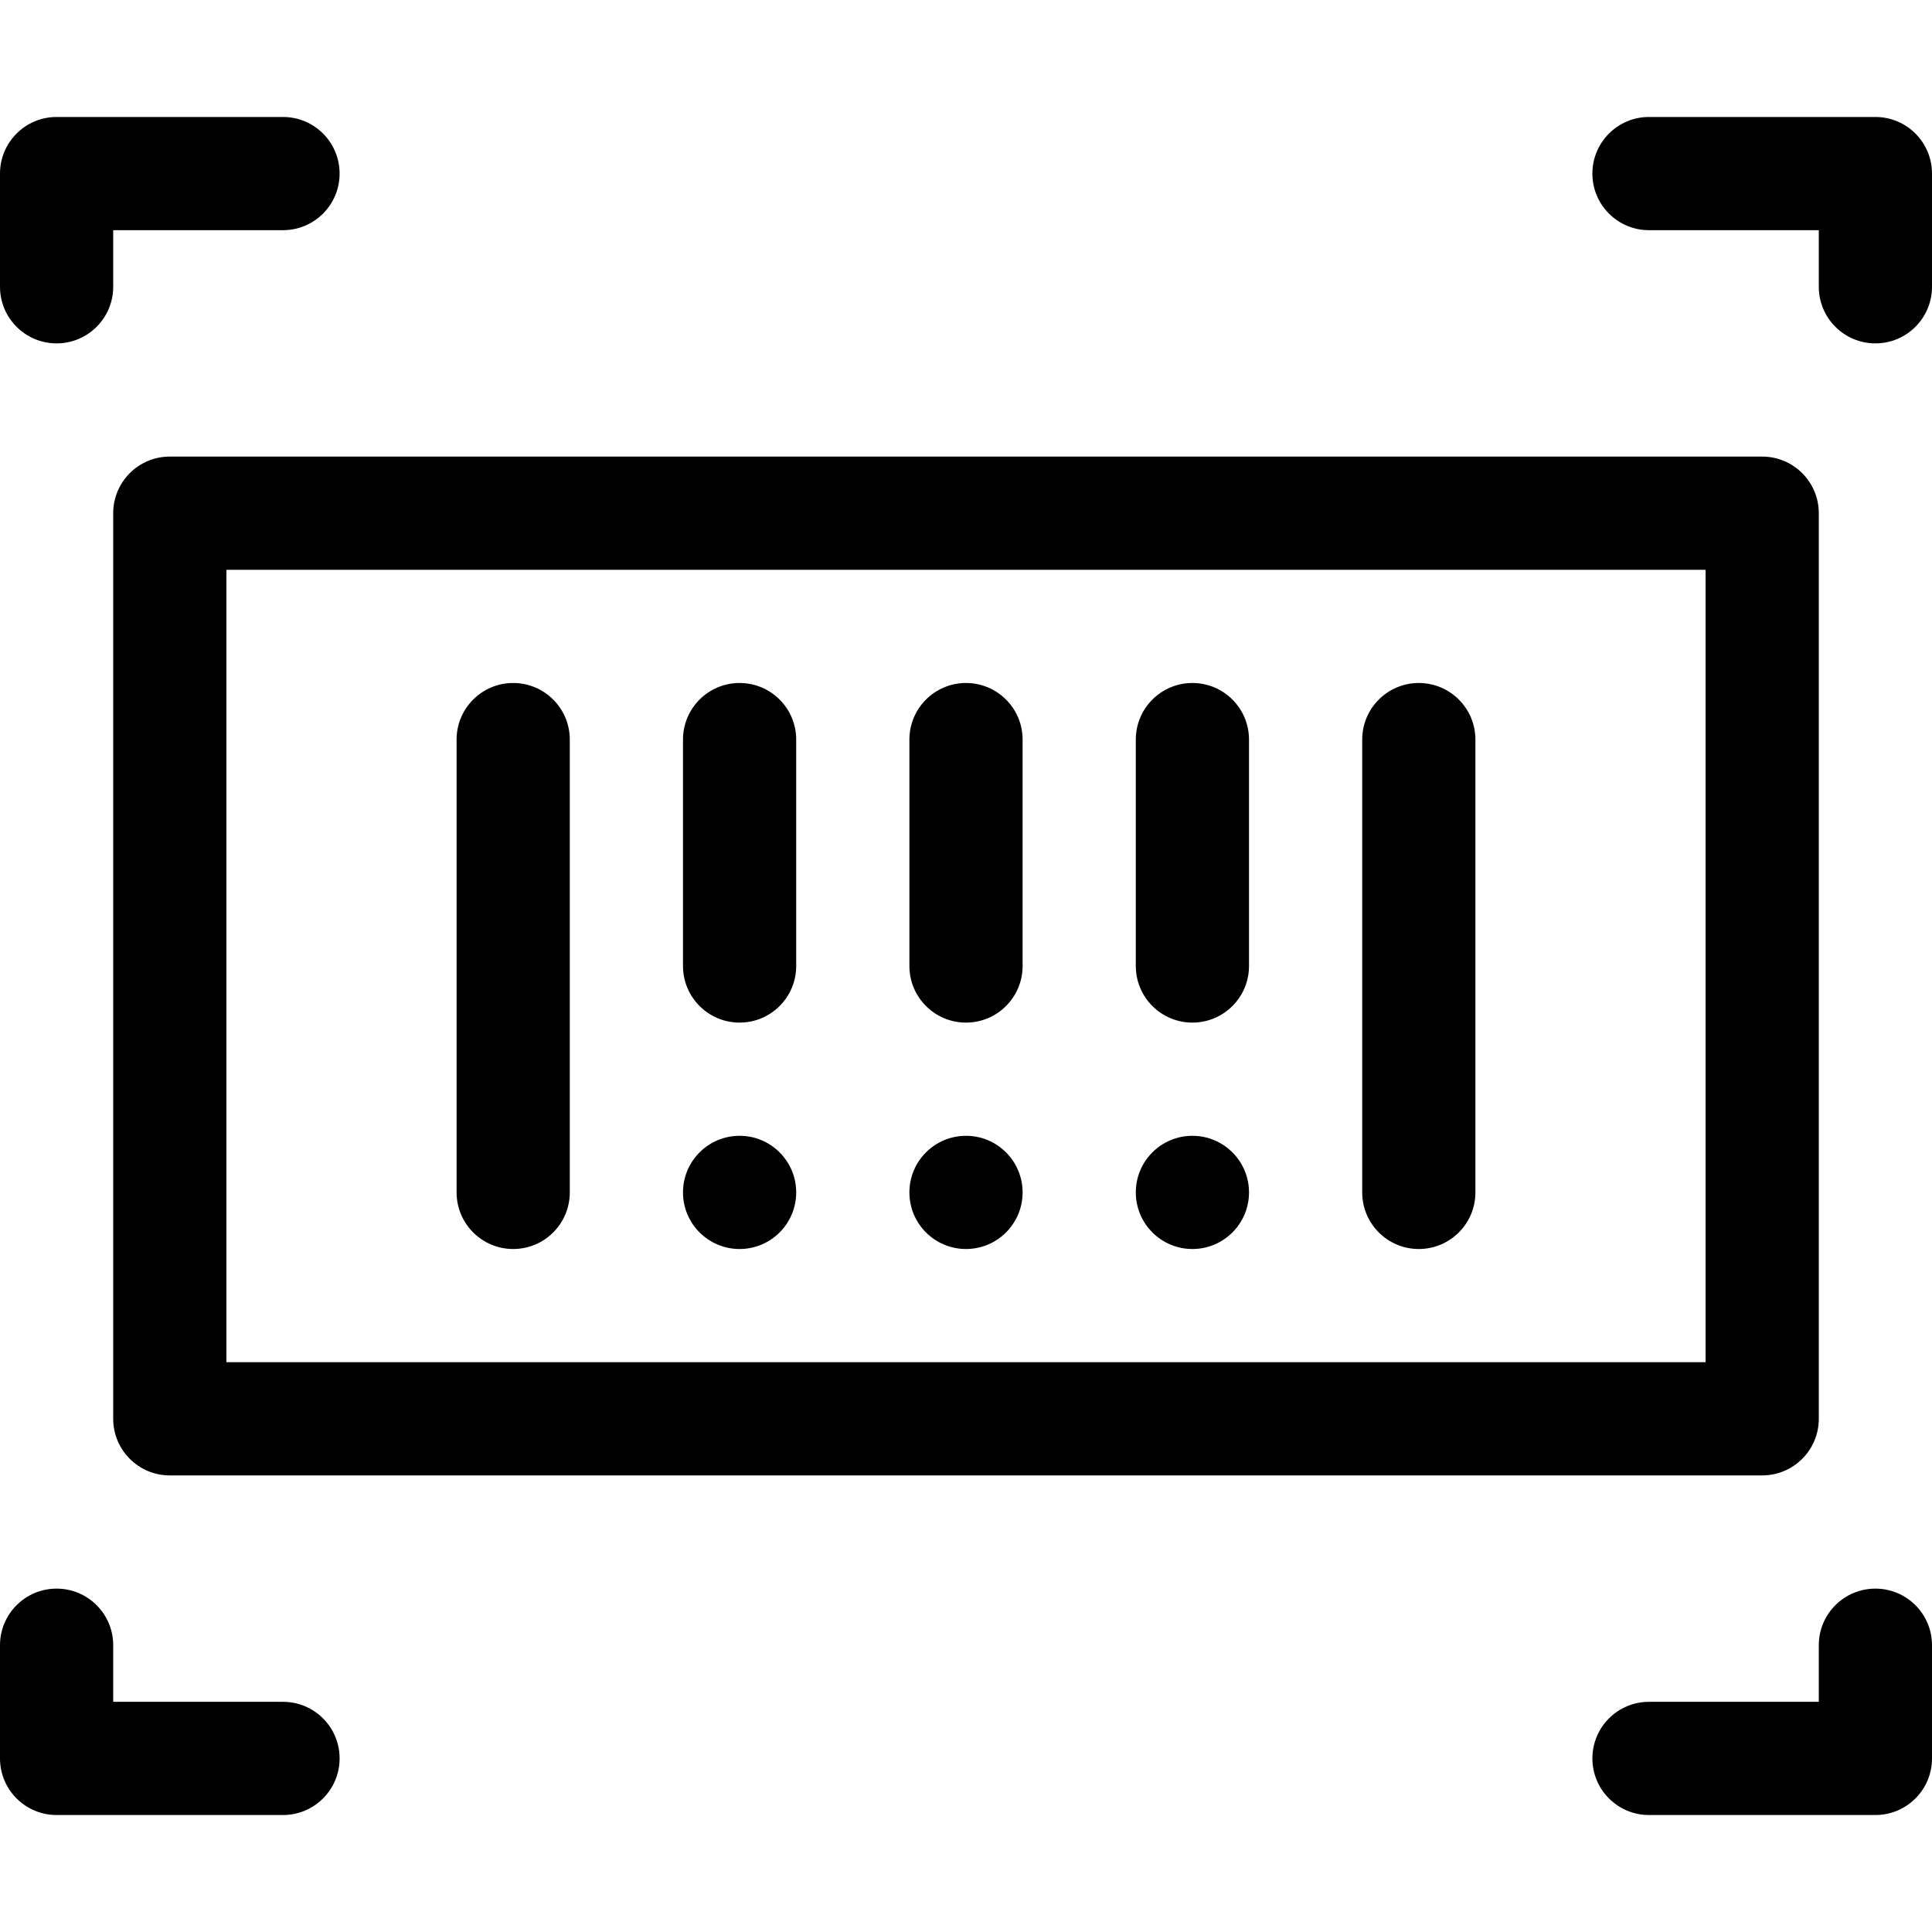 <svg id="Capa_1" enable-background="new 0 0 512 512" height="512" viewBox="0 0 512 512" width="512" xmlns="http://www.w3.org/2000/svg"><g id="barcode_2_"><g><path d="m467 391h-422c-8.284 0-15-6.716-15-15v-240c0-8.284 6.716-15 15-15h422c8.284 0 15 6.716 15 15v240c0 8.284-6.716 15-15 15zm-407-30h392v-210h-392z"/></g><g><path d="m136 331c-8.284 0-15-6.716-15-15v-120c0-8.284 6.716-15 15-15s15 6.716 15 15v120c0 8.284-6.716 15-15 15z"/></g><g><path d="m196 271c-8.284 0-15-6.716-15-15v-60c0-8.284 6.716-15 15-15s15 6.716 15 15v60c0 8.284-6.716 15-15 15z"/></g><g><path d="m256 271c-8.284 0-15-6.716-15-15v-60c0-8.284 6.716-15 15-15s15 6.716 15 15v60c0 8.284-6.716 15-15 15z"/></g><g><path d="m316 271c-8.284 0-15-6.716-15-15v-60c0-8.284 6.716-15 15-15s15 6.716 15 15v60c0 8.284-6.716 15-15 15z"/></g><g><path d="m376 331c-8.284 0-15-6.716-15-15v-120c0-8.284 6.716-15 15-15s15 6.716 15 15v120c0 8.284-6.716 15-15 15z"/></g><g><circle cx="196" cy="316" r="15"/></g><g><circle cx="256" cy="316" r="15"/></g><g><circle cx="316" cy="316" r="15"/></g><g><path d="m15 91c-8.284 0-15-6.716-15-15v-30c0-8.284 6.716-15 15-15h60c8.284 0 15 6.716 15 15s-6.716 15-15 15h-45v15c0 8.284-6.716 15-15 15z"/></g><g><path d="m497 91c-8.284 0-15-6.716-15-15v-15h-45c-8.284 0-15-6.716-15-15s6.716-15 15-15h60c8.284 0 15 6.716 15 15v30c0 8.284-6.716 15-15 15z"/></g><g><path d="m497 481h-60c-8.284 0-15-6.716-15-15s6.716-15 15-15h45v-15c0-8.284 6.716-15 15-15s15 6.716 15 15v30c0 8.284-6.716 15-15 15z"/></g><g><path d="m75 481h-60c-8.284 0-15-6.716-15-15v-30c0-8.284 6.716-15 15-15s15 6.716 15 15v15h45c8.284 0 15 6.716 15 15s-6.716 15-15 15z"/></g></g></svg>